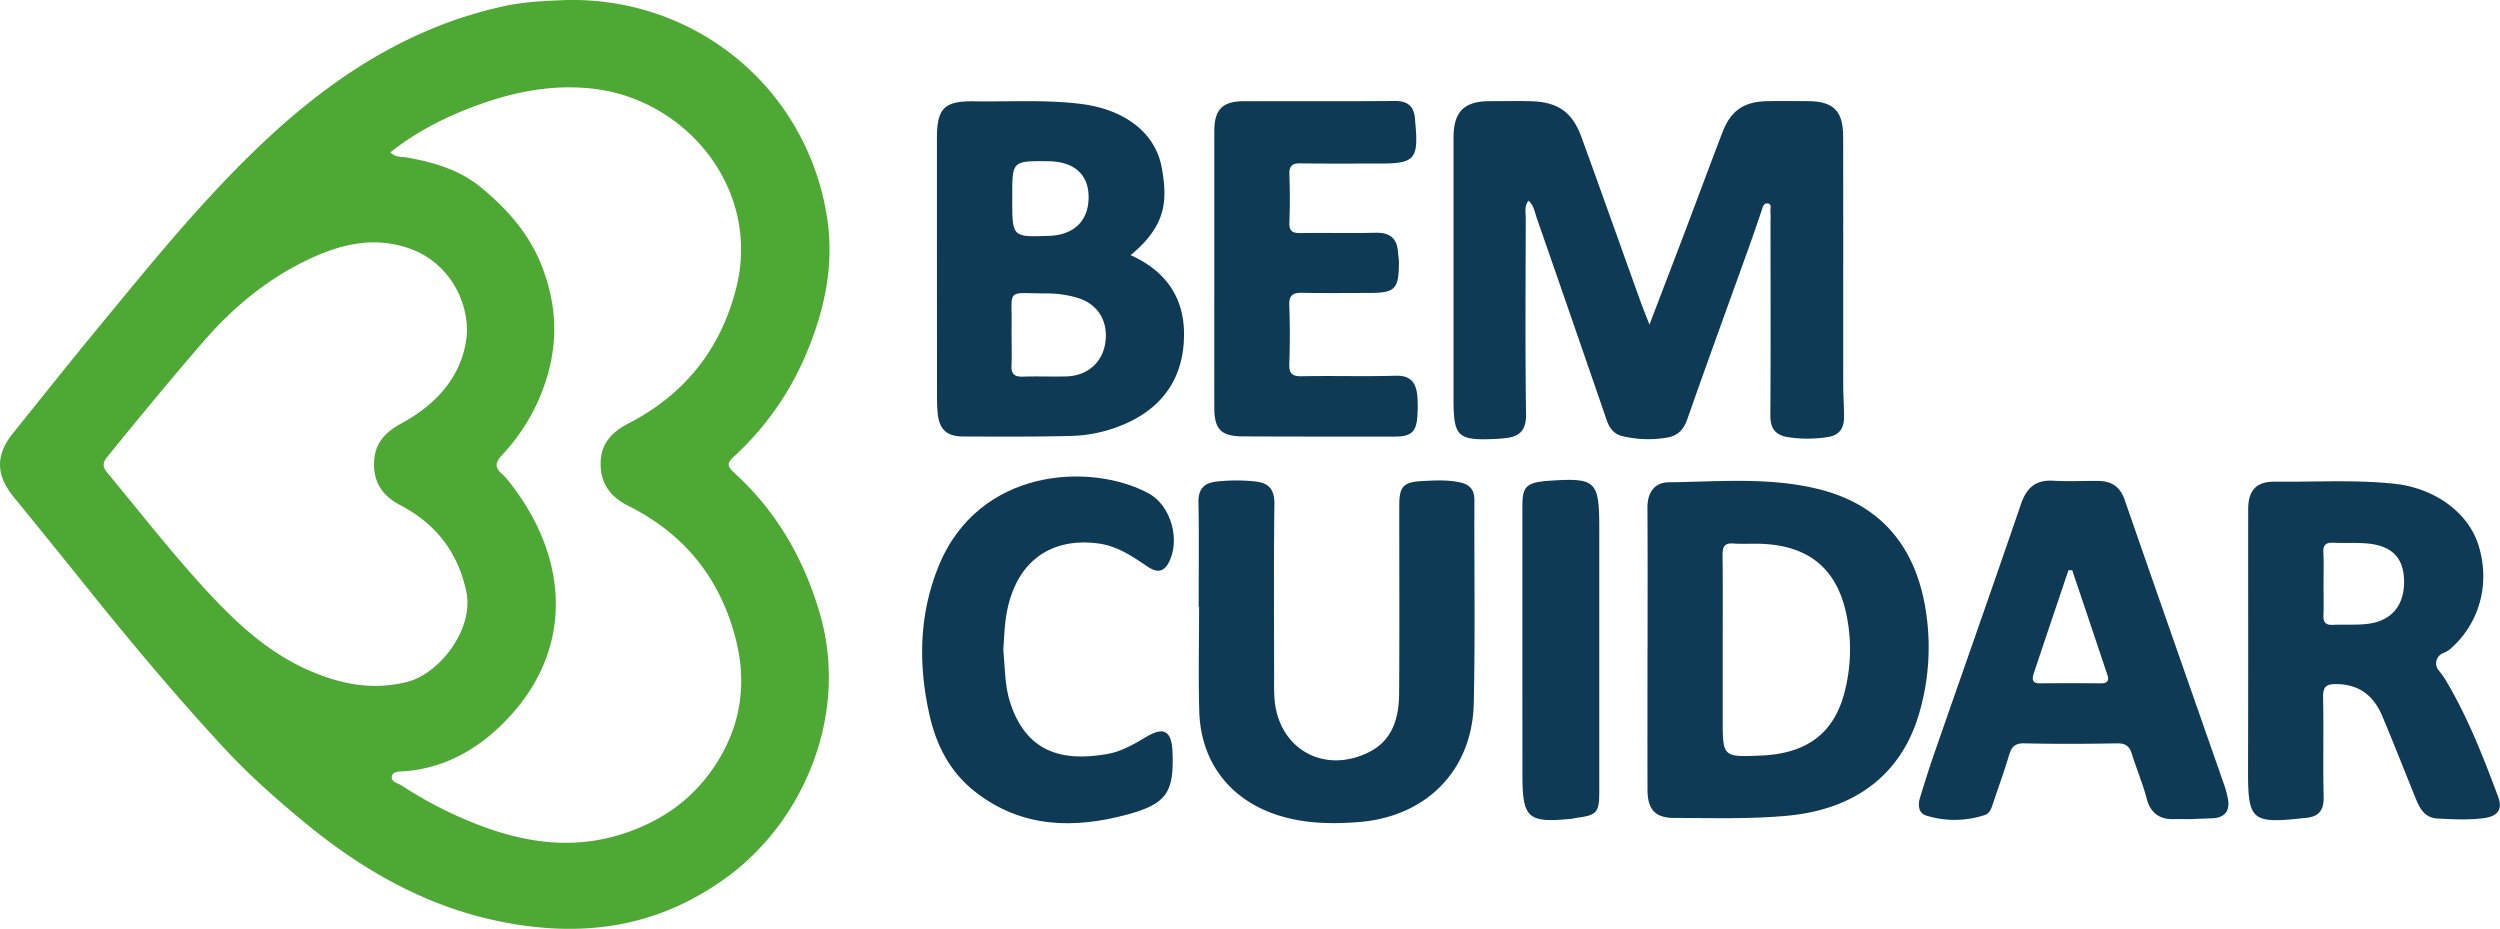 <svg xmlns="http://www.w3.org/2000/svg" viewBox="0 0 1845 685.47"><defs><style>.cls-1{fill:#4ea934;}.cls-2{fill:#0e3a56;}</style></defs><g id="Camada_2" data-name="Camada 2"><g id="Camada_1-2" data-name="Camada 1"><path class="cls-1" d="M418.45,0c96-1.82,177.47,65.81,192,161,5.24,34.33-1.78,67.61-15.32,99.77a216.59,216.59,0,0,1-53.94,76.59c-5.72,5.24-3.46,7.77,1.12,12,31.13,28.43,51.14,63.46,62.86,103.9,21.29,73.47-11.51,152.5-68.95,194.28-52.13,37.92-108.31,44.78-168.81,32.16-55-11.48-102.15-39-144.92-74.61-19.83-16.52-39.14-33.63-56.7-52.58C130.31,514.24,96.85,474.28,64.2,433.61Q37.39,400.2,10.27,367c-13.49-16.5-13.74-31.13-.46-47.58,21.63-26.81,43-53.82,65-80.4,38.52-46.72,76.64-93.8,121-135.34,40.51-37.95,85.19-69.38,137.85-88.22A320.62,320.62,0,0,1,371.47,4.64C386.87,1.21,402.69.65,418.45,0ZM288.11,112.38c3.81,4,8,3.14,11.83,3.8,20.09,3.48,39.55,9.24,55.4,22.42,19.77,16.44,36.27,35,45.53,60.41,9.06,24.9,10.75,49,4.28,74a143.61,143.61,0,0,1-34.72,62.89c-4.62,4.93-5.66,9.05,0,13.84a48.85,48.85,0,0,1,6.56,7.41c43.25,55.72,46.49,122.92-3.56,174.5-20.33,21-44.77,35.18-74.84,37.55-3.41.27-8.48-.18-9.36,3.5-1,4.36,4.46,5.23,7.31,7.09a301.9,301.9,0,0,0,51.37,26.91c37,15.07,74.58,21.29,113.73,8,30.52-10.33,54.13-28.53,70.32-56.69,15.5-27,18.57-55.65,11.33-85.08-11.1-45.15-37.71-78.74-79.62-99.63-12.95-6.45-20.43-16.22-20.41-31.06,0-14.63,8.15-23.34,20.51-29.72,41.32-21.34,68-54.5,79.49-99.73,18.55-72.82-36.3-139-104.71-147.21-33.9-4.07-65.39,3.49-96.3,15.93C322.89,89.36,304.75,99.21,288.11,112.38Zm56.54,132.36c.07-27.94-17.09-51.32-39.47-60.21-27.54-10.93-53.32-4.66-78.32,7.29-29.88,14.29-54.81,35-76.59,60.07-24,27.65-47.24,55.94-70.35,84.33-3.16,3.89-5.32,7-1,12.27,23.81,28.77,46.77,58.26,72,85.8,23,25.09,47.68,48.31,79.81,61.65,22.33,9.28,44.64,13.47,69.38,7.4,24.49-6,49.94-39.41,44-66.91-6.37-29.44-22.84-50.13-49.06-63.81-12.83-6.69-19.63-17-19-31.72.6-13.94,8.28-22,20.39-28.57C325,296.93,343,273.72,344.65,244.74Z"/><path class="cls-2" d="M1128,148.09c-3.18,4.09-2,8.64-2,12.91-.08,48.14-.49,96.28.23,144.41.18,12-4.47,16.8-15.24,17.94-2.19.23-4.39.45-6.58.55-28.75,1.39-31.71-1.35-31.71-29.43q0-96.47,0-192.93c0-19,7.74-26.79,26.5-26.87,9.92,0,19.85-.19,29.77,0,20.67.45,31.36,7.8,38.28,26.87,14.6,40.21,28.91,80.53,43.37,120.78,1.71,4.76,3.64,9.43,6.67,17.25,9.11-23.83,17.17-44.75,25.11-65.72,9.59-25.29,19-50.66,28.65-75.91,6.29-16.42,15.94-23,33.49-23.28,9.92-.15,19.85-.07,29.77,0,18.65.1,25.89,7.1,25.93,26.05.14,61.37,0,122.73.07,184.1,0,7.7.67,15.4.59,23.09-.09,8.28-3.37,13.5-12.71,14.77a96,96,0,0,1-28.37,0c-9.89-1.56-13.37-6.56-13.3-16.46.33-47.77.13-95.54.12-143.31a53.92,53.92,0,0,0-.06-6.61c-.28-2.25,1.43-6-2.33-6.19-2.91-.19-3.44,3.22-4.27,5.62-3.1,9-6.15,18.06-9.37,27-15.18,42.27-30.6,84.45-45.44,126.83-2.8,8-7.37,12.24-15.36,13.49a82,82,0,0,1-32.76-1.26c-6.45-1.61-9.43-6.25-11.46-12.15q-25.51-74.15-51.28-148.19C1132.65,156.93,1132.19,151.69,1128,148.09Z"/><path class="cls-2" d="M834.4,188.3C860.45,200,874,219.71,873.82,247.2c-.15,28.61-13,50.59-39.24,63.61a105.64,105.64,0,0,1-44.5,10.92c-26.43.66-52.89.5-79.34.4-12-.05-17.56-5.23-18.72-17-.61-6.19-.5-12.47-.51-18.71q-.07-92-.06-184c0-22.61,5.16-28,27.91-27.65,26,.42,52.09-1.31,78.13,1.89,32,3.93,55.4,20.94,60,47.71C861.69,148.37,860.64,166.62,834.4,188.3Zm-87.84,58.47c0,7.7.26,15.41-.08,23.1-.28,6.33,2.39,8.3,8.49,8.09,10.62-.38,21.27.11,31.89-.16,16-.42,27.21-10.63,29-25.91,1.86-15.59-6.21-28.17-21.58-32.34a78.82,78.82,0,0,0-20.57-3c-32.3.09-26.56-4.87-27.17,25.77C746.54,243.84,746.57,245.31,746.56,246.77Zm.49-101.57v2.21c0,27.63,0,27.63,27.34,26.63,18.46-.68,29.11-11.29,29-28.87-.13-16.62-10.86-26-29.89-26.19C747,118.74,747,118.74,747.05,145.2Z"/><path class="cls-2" d="M1215.9,479.39c0-34.88.14-69.77-.09-104.65-.07-11,5.06-18.67,15.55-18.8,36.94-.45,74.17-4,110.63,5,46.1,11.46,71.35,42.19,79,88.18a173.43,173.43,0,0,1-4.64,77.33c-13,44.89-47,70.89-97.3,75.56-27.83,2.58-55.7,1.67-83.56,1.63-14,0-19.58-6.31-19.63-20.72-.11-34.52,0-69,0-103.55Zm55.46-.59v51.73c0,28.28,0,28.28,28.54,27.05,32.69-1.4,52.6-15.73,60.72-44.34a125.39,125.39,0,0,0,2.44-57.72c-6.66-35.52-27.94-53.09-64-54.2-6.6-.21-13.23.26-19.81-.21s-8,2.36-8,8.35C1271.51,432.57,1271.36,455.69,1271.36,478.8Z"/><path class="cls-2" d="M1659.17,481.74c0-35.28-.07-70.55,0-105.83,0-14,5.89-20.61,19.87-20.45,29.33.33,58.68-1.55,88,1.55s54.39,20.84,62.07,45.32c9,28.74.57,58.35-21.28,77a18.59,18.59,0,0,1-5,2.75,8.14,8.14,0,0,0-3,12.79,54.26,54.26,0,0,1,5.12,7.12c16.18,27.11,27.61,56.4,38.61,85.81,3.61,9.65-.22,14.63-10.59,16-11.32,1.45-22.73.9-34.11.26-9.39-.53-13-7.2-15.93-14.5-8.27-20.3-16.25-40.72-24.73-60.94-6.19-14.75-16.7-23.53-33.65-23.74-7.39-.09-10.28,1.52-10.11,9.6.53,24.61-.18,49.24.41,73.85.25,10.55-4.46,14.74-14.07,15.36-1.1.07-2.19.24-3.29.36-35.29,3.71-38.44.93-38.44-34.07Q1659.16,525.84,1659.17,481.74ZM1714.78,431c0,7.7.22,15.4-.07,23.08-.2,5.17,1.63,7.32,6.92,7.06,8.41-.4,16.92.24,25.25-.68,18.06-2,27.73-13.73,27.32-32.05-.38-17-9.13-25.84-27.77-27.38-8-.66-16.11-.05-24.14-.49-5.63-.31-8,1.47-7.64,7.39C1715.07,415.63,1714.75,423.34,1714.78,431Z"/><path class="cls-2" d="M884.63,447.82c0-25.73.33-51.46-.16-77.18-.19-9.81,4.2-14.18,13.16-15.22a130.94,130.94,0,0,1,28.61-.11c9.91,1,14.43,5.7,14.28,16.65-.56,43.36-.24,86.73-.21,130.09a143.94,143.94,0,0,0,.42,15.42c3.78,35.43,36,53.49,68.43,38.18,18.48-8.72,23.27-25.53,23.4-43.95.32-46.31.08-92.61.11-138.92,0-13.58,3-17,16.48-17.73,9.5-.5,19.06-1.13,28.53,1,7.15,1.6,10.47,5.52,10.43,13.11-.21,50,.66,100-.48,149.94s-35.48,83.9-85.42,87.63c-19.94,1.5-39.51,1.1-58.75-5-35.55-11.24-57.32-39.15-58.39-76.72-.73-25.71-.14-51.45-.14-77.17Z"/><path class="cls-2" d="M1616,604.52c-3.67,0-7.35-.11-11,0-11,.37-17.8-4.07-20.77-15.27s-7.53-22-11-33.08c-1.8-5.74-4.83-7.69-11-7.57-22.77.44-45.56.5-68.33,0-7-.16-9.44,2.69-11.23,8.76-3.52,11.9-7.83,23.57-11.75,35.35-1.18,3.55-2.3,7.49-6.05,8.74a70.81,70.81,0,0,1-43.22.48c-5.81-1.73-6.34-7.75-4.71-13.1,3.39-11.17,6.9-22.31,10.74-33.34,21.22-61.05,42.79-122,63.68-183.17,4.16-12.2,10.68-18.3,23.87-17.55,11,.63,22,.09,33,.15,9.8.05,16.32,4,19.77,13.94,24.38,70.4,49.1,140.67,73.66,211a71.77,71.77,0,0,1,2.51,9.58c1.69,8.55-1.86,13.68-10.55,14.42M1529.28,420.79l-2.78.07c-8.56,25.41-17.16,50.8-25.63,76.24-1.27,3.85-1.33,7.28,4.54,7.22q22.56-.24,45.11,0c4.49,0,6.21-1.79,4.81-6Q1542.37,459.53,1529.28,420.79Z"/><path class="cls-2" d="M896.15,198.32q0-50.71,0-101.43c0-16,6-22.15,21.76-22.2,37.12-.1,74.24.17,111.36-.17,9.74-.1,14.32,4,15,13.29.11,1.46.24,2.93.37,4.39,2.18,25-.89,28.47-25.32,28.48-19.84,0-39.69.19-59.53-.12-6.23-.1-8.45,1.9-8.23,8.19.41,11.74.47,23.52,0,35.27-.24,6.47,2.22,8.15,8.31,8,18.37-.31,36.75.21,55.12-.25,10.41-.27,16,3.75,16.73,14.27.16,2.55.72,5.1.7,7.65-.16,20-2.7,22.52-22.73,22.51-16.17,0-32.34.24-48.51-.12-6.93-.16-10,1.74-9.68,9.27.51,14.31.52,28.67,0,43-.24,7.21,1.94,9.46,9.28,9.32,23.15-.46,46.32.29,69.46-.38,10.66-.3,14.61,5.05,15.67,14.07a91.11,91.11,0,0,1,.12,15.41c-.64,11.85-4.5,15.42-16.42,15.42-37.49,0-75,.07-112.46-.13-16-.09-21-5.29-21-21.24C896.11,266.67,896.16,232.49,896.15,198.32Z"/><path class="cls-2" d="M740.47,479.59c1.26,13.58,1,26.05,4.8,38.18,11.71,37.08,38,44.61,71.73,38.73,10.57-1.84,19.86-7.21,29-12.72,12.91-7.76,18.65-4.35,19.3,10.9,1.27,30-4.19,38.54-33.21,46.4-39.48,10.7-77.88,10-112-16.4-18.82-14.53-29.13-34.5-34.22-57.39-8.23-37-7.69-73.61,6.68-109.14,29.63-73.22,112.71-77,155.2-54,16.67,9.05,23.82,35.18,14.35,51.81-4.38,7.68-10.19,5.69-15.8,1.83-10.93-7.53-22-14.84-35.49-16.69C773,396,747.36,417,742.09,457.74,741.11,465.37,740.94,473.1,740.47,479.59Z"/><path class="cls-2" d="M1123.52,478.28q0-52.86,0-105.72c0-12.79,3-15.95,15.76-17.46.73-.09,1.46-.13,2.19-.18,36.61-2.61,38.8-.6,38.8,35.61q0,96.9,0,193.81c0,15.41-1.8,17.35-17.2,19.3-1.09.14-2.14.52-3.23.63-32.36,3.23-36.3-.29-36.31-32.39Q1123.53,525.08,1123.52,478.28Z"/></g></g></svg>